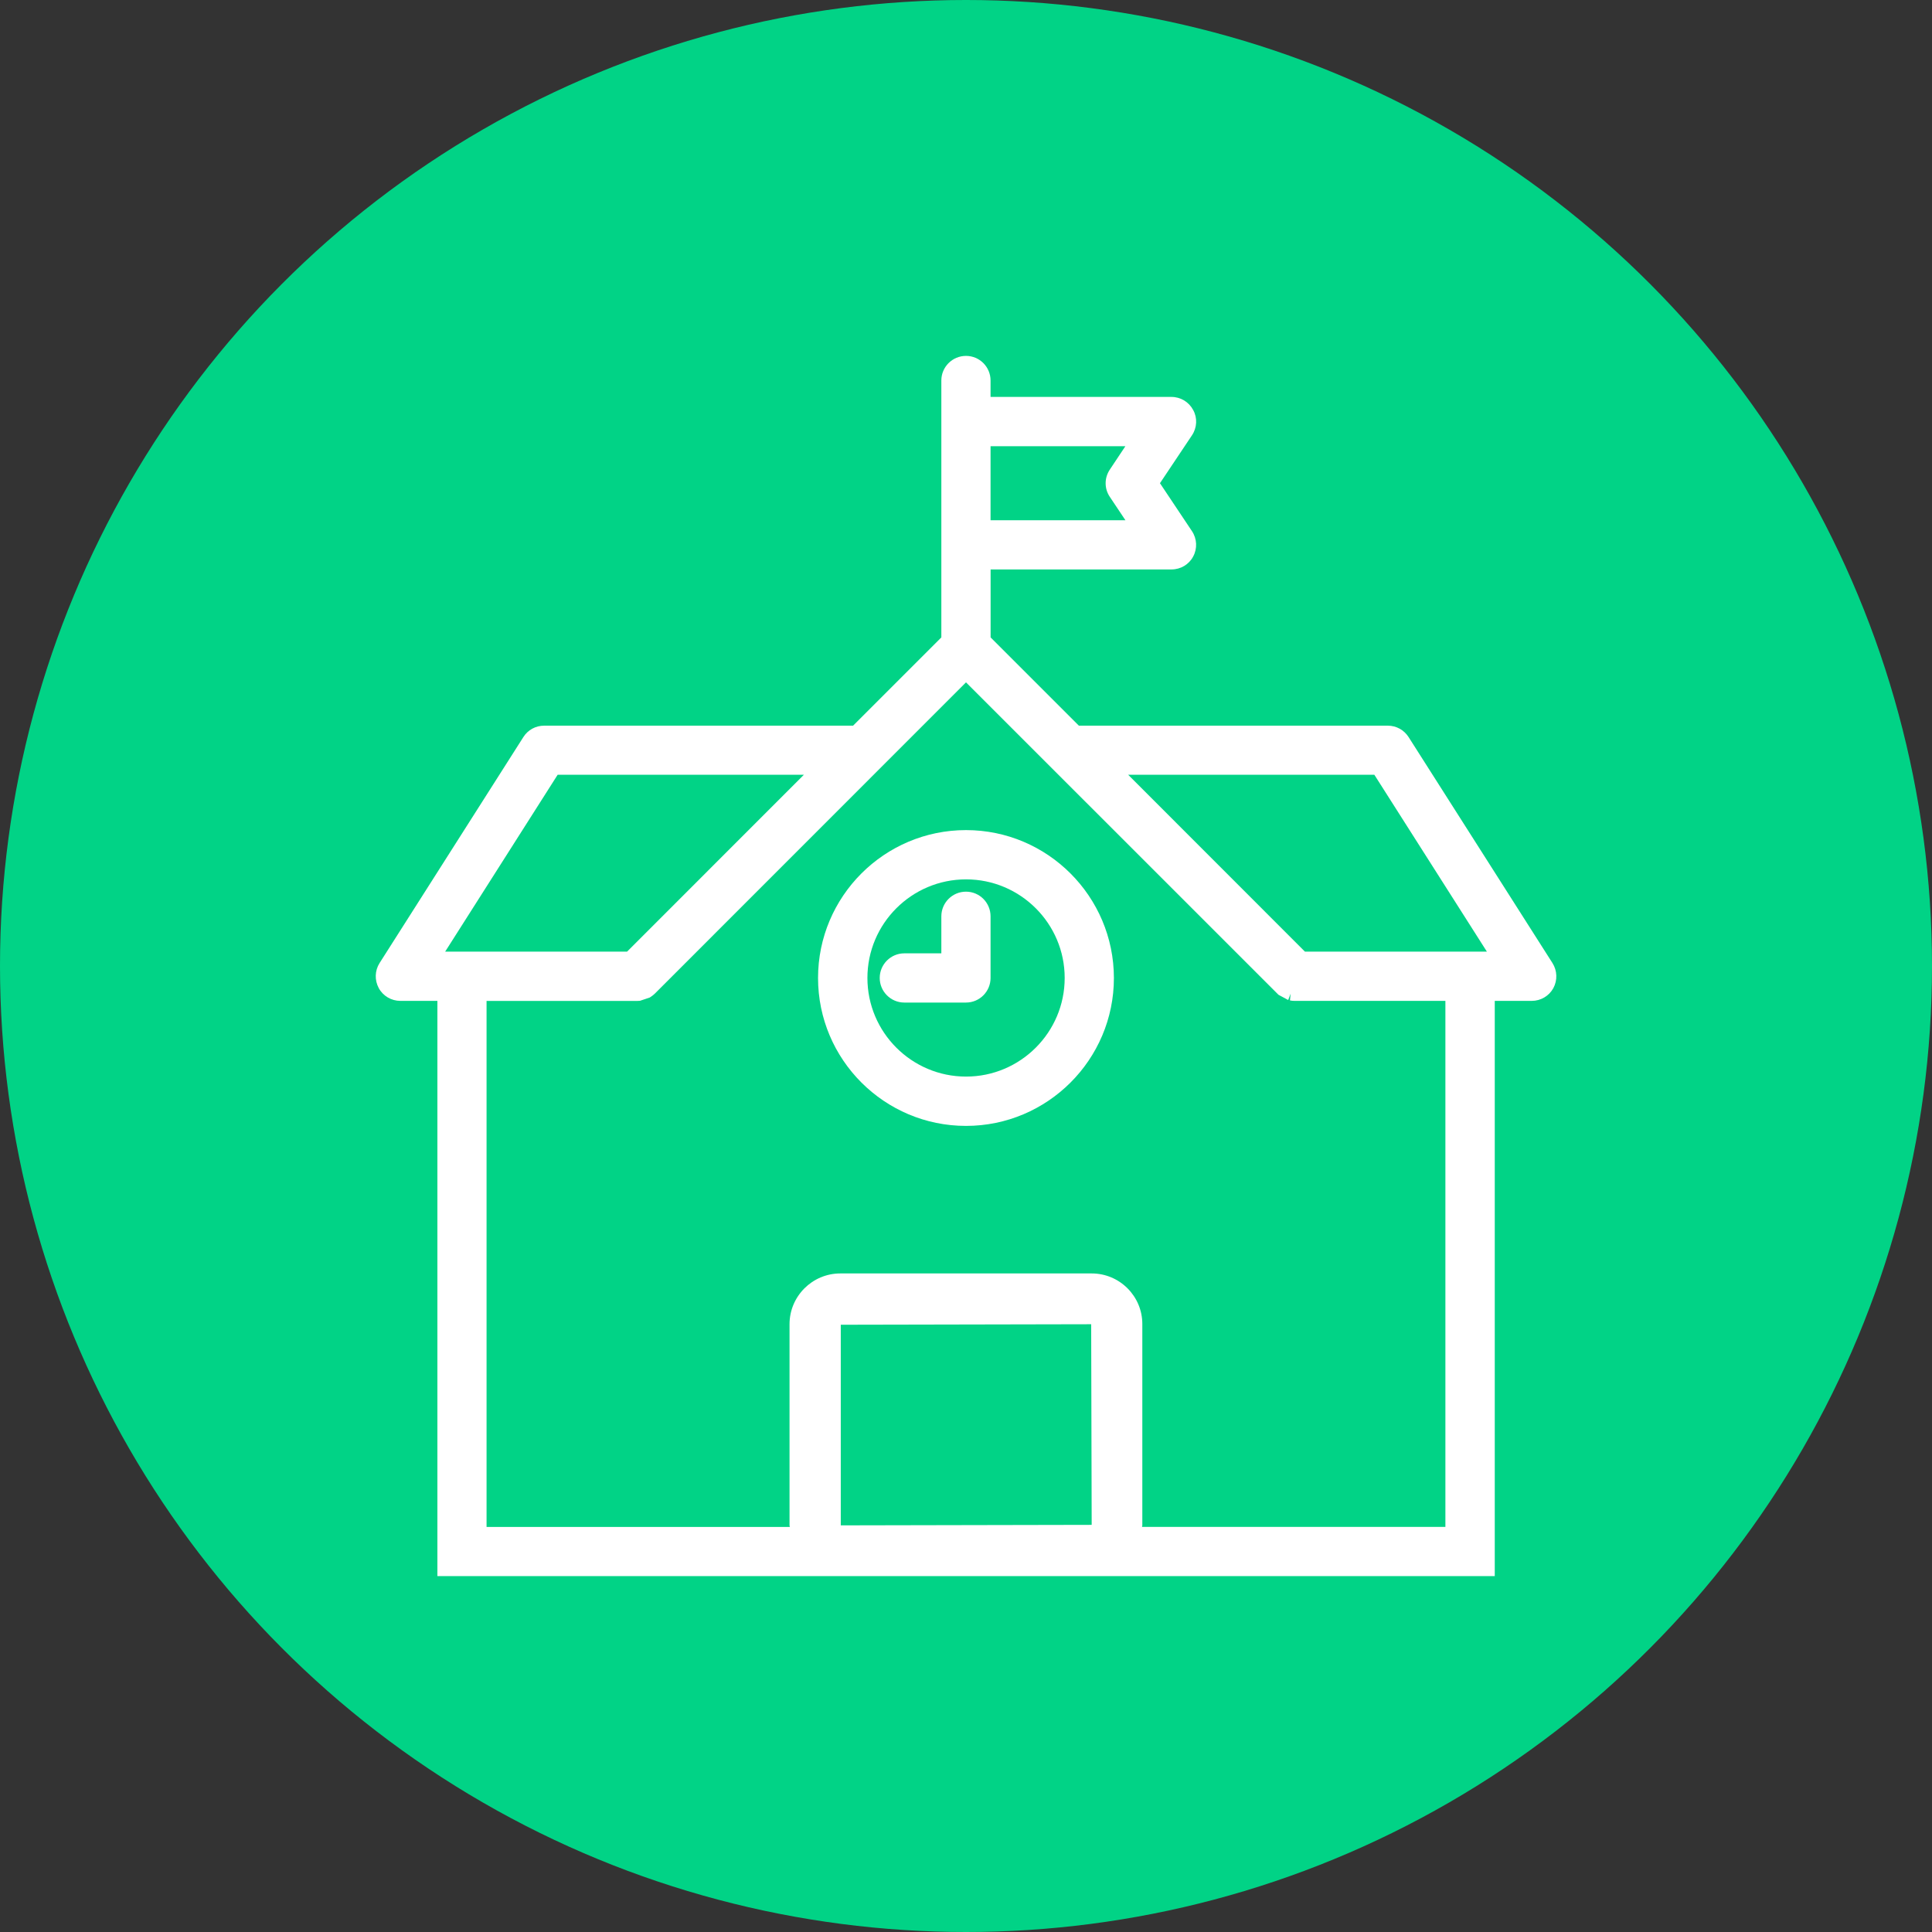 <?xml version="1.0" encoding="utf-8"?>
<!-- Generator: Adobe Illustrator 17.0.0, SVG Export Plug-In . SVG Version: 6.00 Build 0)  -->
<!DOCTYPE svg PUBLIC "-//W3C//DTD SVG 1.1//EN" "http://www.w3.org/Graphics/SVG/1.1/DTD/svg11.dtd">
<svg version="1.1" id="Слой_1" xmlns="http://www.w3.org/2000/svg" xmlns:xlink="http://www.w3.org/1999/xlink" x="0px" y="0px"
	 width="38px" height="38px" viewBox="0 0 38 38" enable-background="new 0 0 38 38" xml:space="preserve">
<rect x="0" y="0" width="38" height="38" fill="#333333" stroke="none"/>
<g id="Слой_2_1_">
	<circle fill="#01D386" cx="19" cy="19" r="19"/>
	<g>
		<path fill="#FFFFFF" d="M30.535,18.942l-2.83-4.445c-0.09-0.14-0.242-0.224-0.408-0.224H21.22l-1.736-1.736V11.2h3.558
			c0.181,0,0.344-0.098,0.426-0.254c0.085-0.157,0.076-0.348-0.023-0.498l-0.63-0.944l0.63-0.943c0.1-0.151,0.109-0.342,0.023-0.497
			c-0.084-0.158-0.247-0.257-0.427-0.257h-3.558V7.484C19.483,7.217,19.267,7,19,7c-0.268,0-0.485,0.217-0.485,0.484v5.053
			l-1.736,1.736h-6.077c-0.166,0-0.319,0.083-0.408,0.224l-2.829,4.446c-0.094,0.149-0.099,0.337-0.015,0.492
			s0.247,0.251,0.425,0.251h0.728V31h7.926h4.944H29.4V19.686h0.728c0.177,0,0.339-0.096,0.424-0.25
			C30.636,19.28,30.63,19.092,30.535,18.942z M15.811,15.239l-3.477,3.478H8.756l2.212-3.478
			C10.968,15.239,15.811,15.239,15.811,15.239z M16.537,26.056l4.925-0.01l0.01,3.946l-4.935,0.01
			C16.537,30.002,16.537,26.056,16.537,26.056z M21.472,25.047h-4.944c-0.55,0-0.999,0.448-0.999,0.999v3.956
			c0,0.011,0.006,0.02,0.006,0.031H9.57V19.687h2.965l0.054-0.003l0.191-0.064l0.06-0.042c0.013-0.01,0.026-0.021,0.038-0.033
			L19,13.421l6.146,6.145l0.191,0.103l0.048-0.125l0,0l-0.013,0.133l0.046,0.007c0.014,0.001,0.03,0.002,0.046,0.002h2.965v10.346
			h-5.967c0-0.011,0.006-0.02,0.006-0.031v-3.956C22.47,25.495,22.022,25.047,21.472,25.047z M29.245,18.717h-3.579l-3.476-3.478
			h4.842L29.245,18.717z M21.829,9.236c-0.11,0.164-0.11,0.375,0,0.537l0.307,0.46h-2.653V8.776h2.652L21.829,9.236z"/>
		<path fill="#FFFFFF" d="M19,16.327c-1.605,0-2.91,1.305-2.91,2.909s1.305,2.909,2.91,2.909c1.604,0,2.909-1.305,2.909-2.909
			C21.908,17.632,20.604,16.327,19,16.327z M20.941,19.235c0,1.07-0.87,1.94-1.94,1.94s-1.94-0.87-1.94-1.94
			c0-1.069,0.87-1.939,1.94-1.939S20.941,18.166,20.941,19.235z"/>
		<path fill="#FFFFFF" d="M19,17.538c-0.268,0-0.485,0.217-0.485,0.485v0.728h-0.728c-0.267,0-0.484,0.217-0.484,0.484
			s0.217,0.484,0.484,0.484H19c0.267,0,0.483-0.217,0.483-0.484v-1.212C19.483,17.755,19.267,17.538,19,17.538z"/>
	</g>
</g>
</svg>
